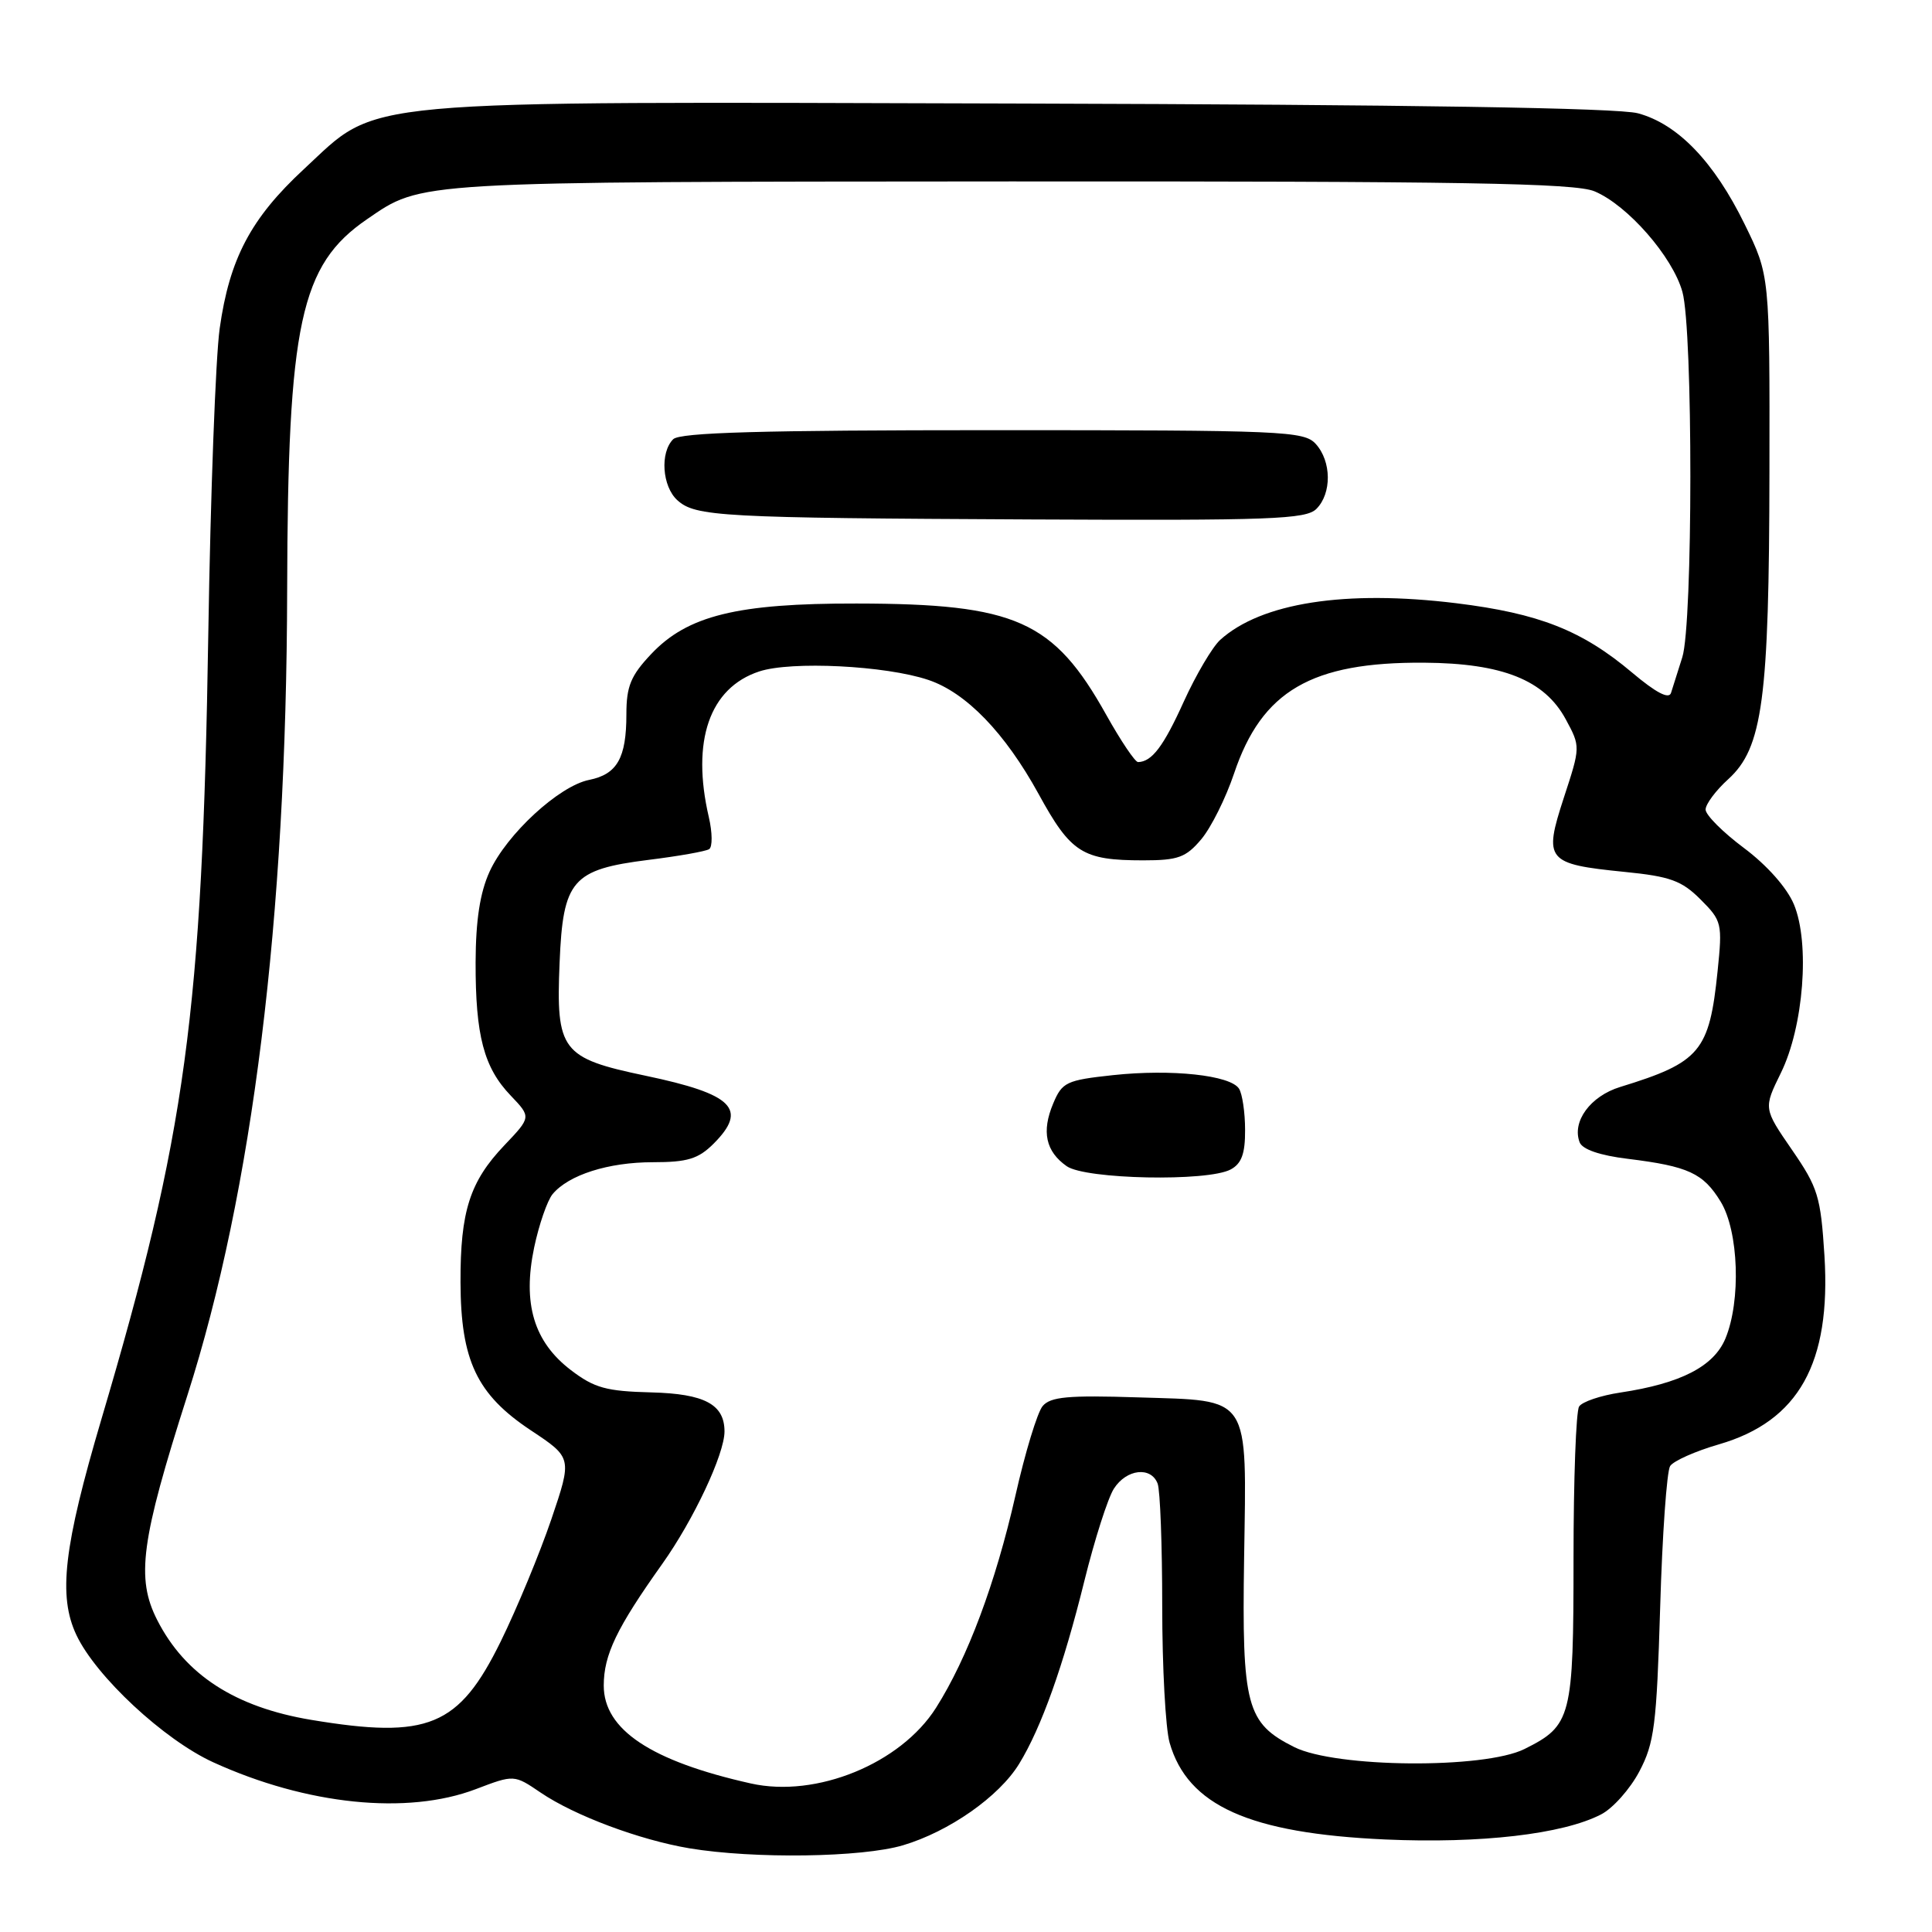<?xml version="1.0" encoding="UTF-8" standalone="no"?>
<!DOCTYPE svg PUBLIC "-//W3C//DTD SVG 1.1//EN" "http://www.w3.org/Graphics/SVG/1.1/DTD/svg11.dtd" >
<svg xmlns="http://www.w3.org/2000/svg" xmlns:xlink="http://www.w3.org/1999/xlink" version="1.1" viewBox="0 0 256 256">
 <g >
 <path fill="currentColor"
d=" M 119.65 244.51 C 125.77 242.69 132.38 238.06 135.04 233.72 C 137.98 228.93 140.91 220.72 143.68 209.50 C 145.04 204.00 146.80 198.49 147.60 197.25 C 149.27 194.65 152.51 194.28 153.39 196.58 C 153.73 197.45 154.00 204.77 154.00 212.84 C 154.00 220.91 154.44 229.04 154.98 230.92 C 157.37 239.26 165.56 242.93 183.55 243.74 C 196.21 244.30 207.09 243.04 212.15 240.42 C 213.71 239.62 215.99 237.06 217.22 234.73 C 219.21 230.96 219.51 228.59 219.98 213.00 C 220.26 203.38 220.86 194.94 221.30 194.26 C 221.74 193.58 224.66 192.28 227.78 191.38 C 238.34 188.31 242.63 180.62 241.75 166.40 C 241.25 158.53 240.90 157.37 237.44 152.35 C 233.67 146.87 233.67 146.87 235.97 142.18 C 238.99 136.05 239.85 124.97 237.70 119.83 C 236.78 117.63 234.14 114.65 231.09 112.37 C 228.29 110.28 226.00 107.99 226.00 107.27 C 226.00 106.56 227.35 104.74 229.01 103.24 C 233.56 99.10 234.42 92.70 234.46 62.50 C 234.50 36.50 234.50 36.50 231.18 29.72 C 227.13 21.44 222.32 16.43 217.03 15.01 C 214.39 14.30 186.82 13.86 135.27 13.72 C 45.49 13.47 50.42 13.02 40.27 22.41 C 33.24 28.92 30.41 34.28 29.11 43.52 C 28.57 47.36 27.89 65.57 27.60 84.00 C 26.80 134.33 24.65 150.17 13.44 188.04 C 8.44 204.96 7.68 211.46 10.12 216.64 C 12.71 222.14 21.73 230.53 28.25 233.51 C 40.63 239.16 53.96 240.53 63.05 237.07 C 68.12 235.14 68.12 235.14 71.64 237.53 C 76.13 240.58 84.75 243.80 91.35 244.91 C 99.90 246.33 114.19 246.13 119.65 244.51 Z  M 99.50 236.32 C 86.27 233.36 80.00 229.19 80.00 223.35 C 80.00 219.27 81.71 215.72 87.75 207.23 C 91.91 201.38 96.00 192.67 96.00 189.68 C 96.00 186.09 93.37 184.68 86.30 184.50 C 80.34 184.35 78.76 183.92 75.65 181.55 C 70.74 177.80 69.22 172.74 70.78 165.29 C 71.42 162.26 72.52 159.08 73.22 158.23 C 75.34 155.68 80.61 154.00 86.51 154.00 C 91.10 154.00 92.53 153.56 94.55 151.55 C 99.14 146.95 97.16 144.98 85.54 142.54 C 74.39 140.20 73.66 139.24 74.15 127.55 C 74.60 116.61 75.81 115.21 85.92 113.94 C 89.88 113.45 93.50 112.81 93.96 112.52 C 94.42 112.24 94.40 110.32 93.92 108.26 C 91.58 98.18 94.01 91.14 100.60 88.97 C 104.84 87.57 117.35 88.19 123.00 90.09 C 128.02 91.77 133.17 97.11 137.61 105.19 C 141.90 113.03 143.43 114.00 151.48 114.00 C 156.11 114.00 157.14 113.62 159.18 111.20 C 160.48 109.65 162.43 105.74 163.52 102.49 C 167.20 91.54 173.77 87.71 188.70 87.81 C 199.09 87.88 204.66 90.11 207.47 95.31 C 209.43 98.94 209.43 98.95 207.21 105.72 C 204.51 114.01 204.90 114.49 215.26 115.53 C 221.31 116.13 222.84 116.69 225.33 119.18 C 228.16 122.01 228.24 122.35 227.59 128.68 C 226.50 139.33 225.29 140.77 214.68 144.03 C 210.73 145.24 208.26 148.62 209.31 151.36 C 209.67 152.30 211.98 153.10 215.69 153.55 C 223.72 154.54 225.69 155.45 228.00 159.23 C 230.39 163.15 230.71 172.37 228.62 177.38 C 227.07 181.07 222.69 183.32 214.70 184.52 C 212.10 184.91 209.64 185.74 209.24 186.37 C 208.83 186.99 208.50 196.05 208.50 206.50 C 208.50 227.61 208.23 228.65 202.01 231.75 C 196.66 234.42 177.01 234.25 171.50 231.50 C 165.15 228.32 164.55 226.08 164.85 206.50 C 165.18 184.59 165.87 185.64 150.79 185.16 C 141.51 184.86 139.18 185.08 138.15 186.32 C 137.45 187.16 135.83 192.49 134.55 198.17 C 131.91 209.80 128.20 219.71 124.03 226.29 C 119.34 233.69 108.17 238.26 99.50 236.32 Z  M 163.07 154.96 C 164.51 154.19 165.00 152.87 164.98 149.71 C 164.98 147.40 164.61 144.94 164.18 144.26 C 163.05 142.47 155.24 141.63 147.49 142.46 C 141.29 143.13 140.74 143.39 139.55 146.23 C 137.99 149.94 138.56 152.58 141.35 154.53 C 143.84 156.27 160.01 156.60 163.07 154.96 Z  M 41.23 227.89 C 31.15 226.21 24.53 221.92 20.84 214.68 C 18.00 209.12 18.67 204.16 24.83 184.89 C 33.48 157.83 37.96 121.67 38.05 78.20 C 38.13 42.82 39.79 35.11 48.63 29.05 C 56.00 24.00 54.46 24.09 133.78 24.04 C 193.88 24.01 208.68 24.26 211.28 25.35 C 215.66 27.18 221.64 34.02 222.93 38.68 C 224.34 43.76 224.33 82.68 222.91 87.10 C 222.31 88.97 221.64 91.09 221.42 91.81 C 221.15 92.69 219.44 91.80 216.26 89.12 C 209.62 83.52 203.92 81.28 192.96 79.93 C 178.28 78.13 167.12 79.87 161.68 84.79 C 160.65 85.73 158.48 89.40 156.86 92.96 C 154.17 98.91 152.63 100.94 150.80 100.98 C 150.41 100.99 148.52 98.18 146.59 94.73 C 139.60 82.22 134.62 80.00 113.50 79.97 C 97.67 79.94 91.09 81.56 86.27 86.68 C 83.58 89.53 83.00 90.94 83.00 94.64 C 83.00 100.44 81.78 102.59 78.07 103.34 C 74.08 104.13 67.13 110.54 64.87 115.50 C 63.60 118.29 63.04 121.93 63.02 127.51 C 63.00 137.23 64.11 141.46 67.68 145.18 C 70.39 148.02 70.39 148.02 66.83 151.76 C 62.26 156.56 60.99 160.50 61.02 169.90 C 61.05 180.28 63.18 184.77 70.33 189.52 C 75.82 193.16 75.82 193.16 73.05 201.33 C 71.52 205.82 68.51 213.10 66.35 217.50 C 60.80 228.79 56.74 230.47 41.23 227.89 Z  M 174.43 67.43 C 176.48 65.38 176.44 61.14 174.35 58.83 C 172.79 57.11 170.14 57.00 131.55 57.00 C 100.88 57.00 90.09 57.31 89.20 58.20 C 87.43 59.97 87.74 64.45 89.75 66.28 C 92.16 68.45 95.37 68.63 136.68 68.83 C 168.39 68.98 173.05 68.81 174.43 67.43 Z "/>
</g>
</svg>